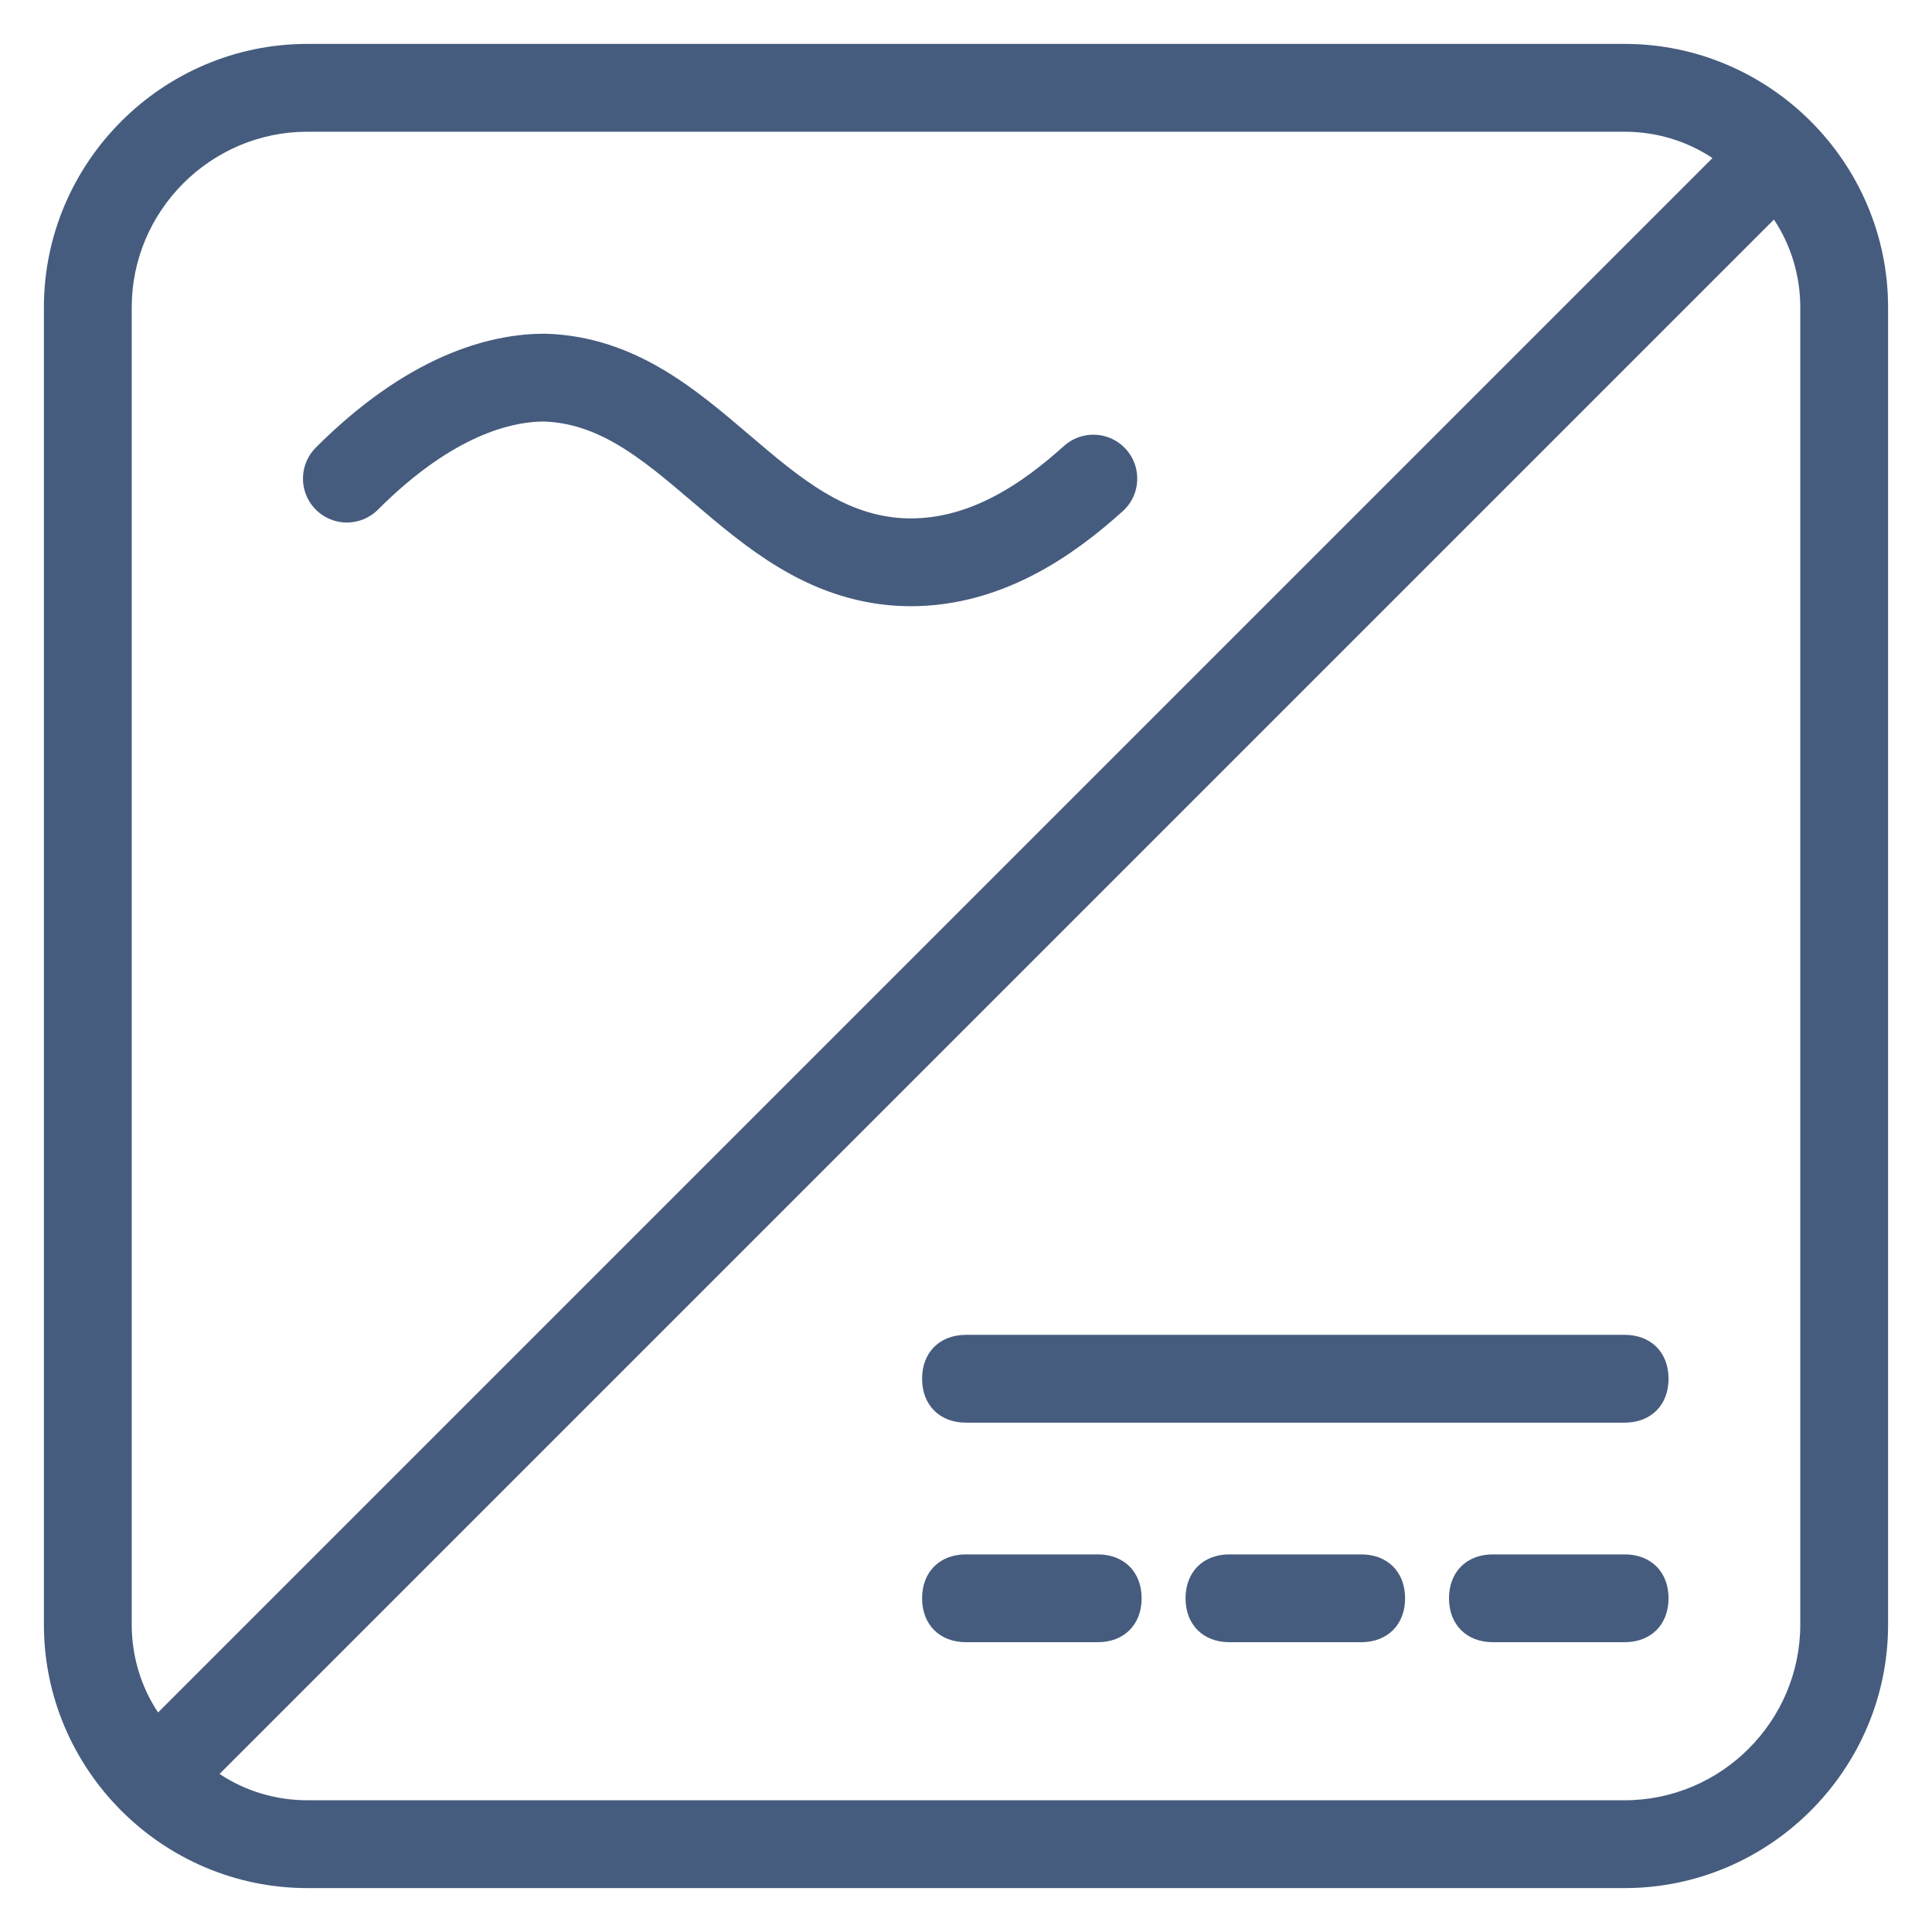 <?xml version="1.0" encoding="utf-8"?>
<!-- Generator: Adobe Illustrator 19.0.0, SVG Export Plug-In . SVG Version: 6.00 Build 0)  -->
<svg version="1.2" baseProfile="tiny" id="Layer_1" xmlns="http://www.w3.org/2000/svg" xmlns:xlink="http://www.w3.org/1999/xlink"
	 x="0px" y="0px" width="44px" height="44px" viewBox="0 0 44 44" xml:space="preserve">
<path fill="#465C7E" d="M37,1H7C3.7,1,1,3.7,1,7v30c0,3.3,2.7,6,6,6h30c3.3,0,6-2.7,6-6V7C43,3.7,40.3,1,37,1z M3,7c0-2.2,1.8-4,4-4h30
	c0.7,0,1.4,0.2,2,0.6L3.6,39C3.2,38.4,3,37.7,3,37V7z M41,37c0,2.2-1.8,4-4,4H7c-0.7,0-1.4-0.2-2-0.6L40.4,5C40.8,5.6,41,6.3,41,7
	V37z"/>
<path fill="#465C7E" d="M37,37.4h-3c-0.6,0-1-0.4-1-1s0.4-1,1-1h3c0.6,0,1,0.4,1,1S37.6,37.4,37,37.4z M31,37.4h-3c-0.6,0-1-0.4-1-1s0.4-1,1-1h3
	c0.6,0,1,0.4,1,1S31.6,37.4,31,37.4z M25,37.4h-3c-0.6,0-1-0.4-1-1s0.4-1,1-1h3c0.6,0,1,0.4,1,1S25.6,37.4,25,37.4z M37,32.4H22
	c-0.6,0-1-0.4-1-1s0.4-1,1-1h15c0.6,0,1,0.4,1,1S37.6,32.4,37,32.4z"/>
<path fill="none" stroke="#465C7E" stroke-width="2" stroke-linecap="round" stroke-miterlimit="10" d="M7.9,10.9
	c1.9-1.9,3.5-2.3,4.5-2.3c3.3,0.1,4.7,4,8.1,4.2c1.9,0.1,3.4-1,4.4-1.9"/>
</svg>
